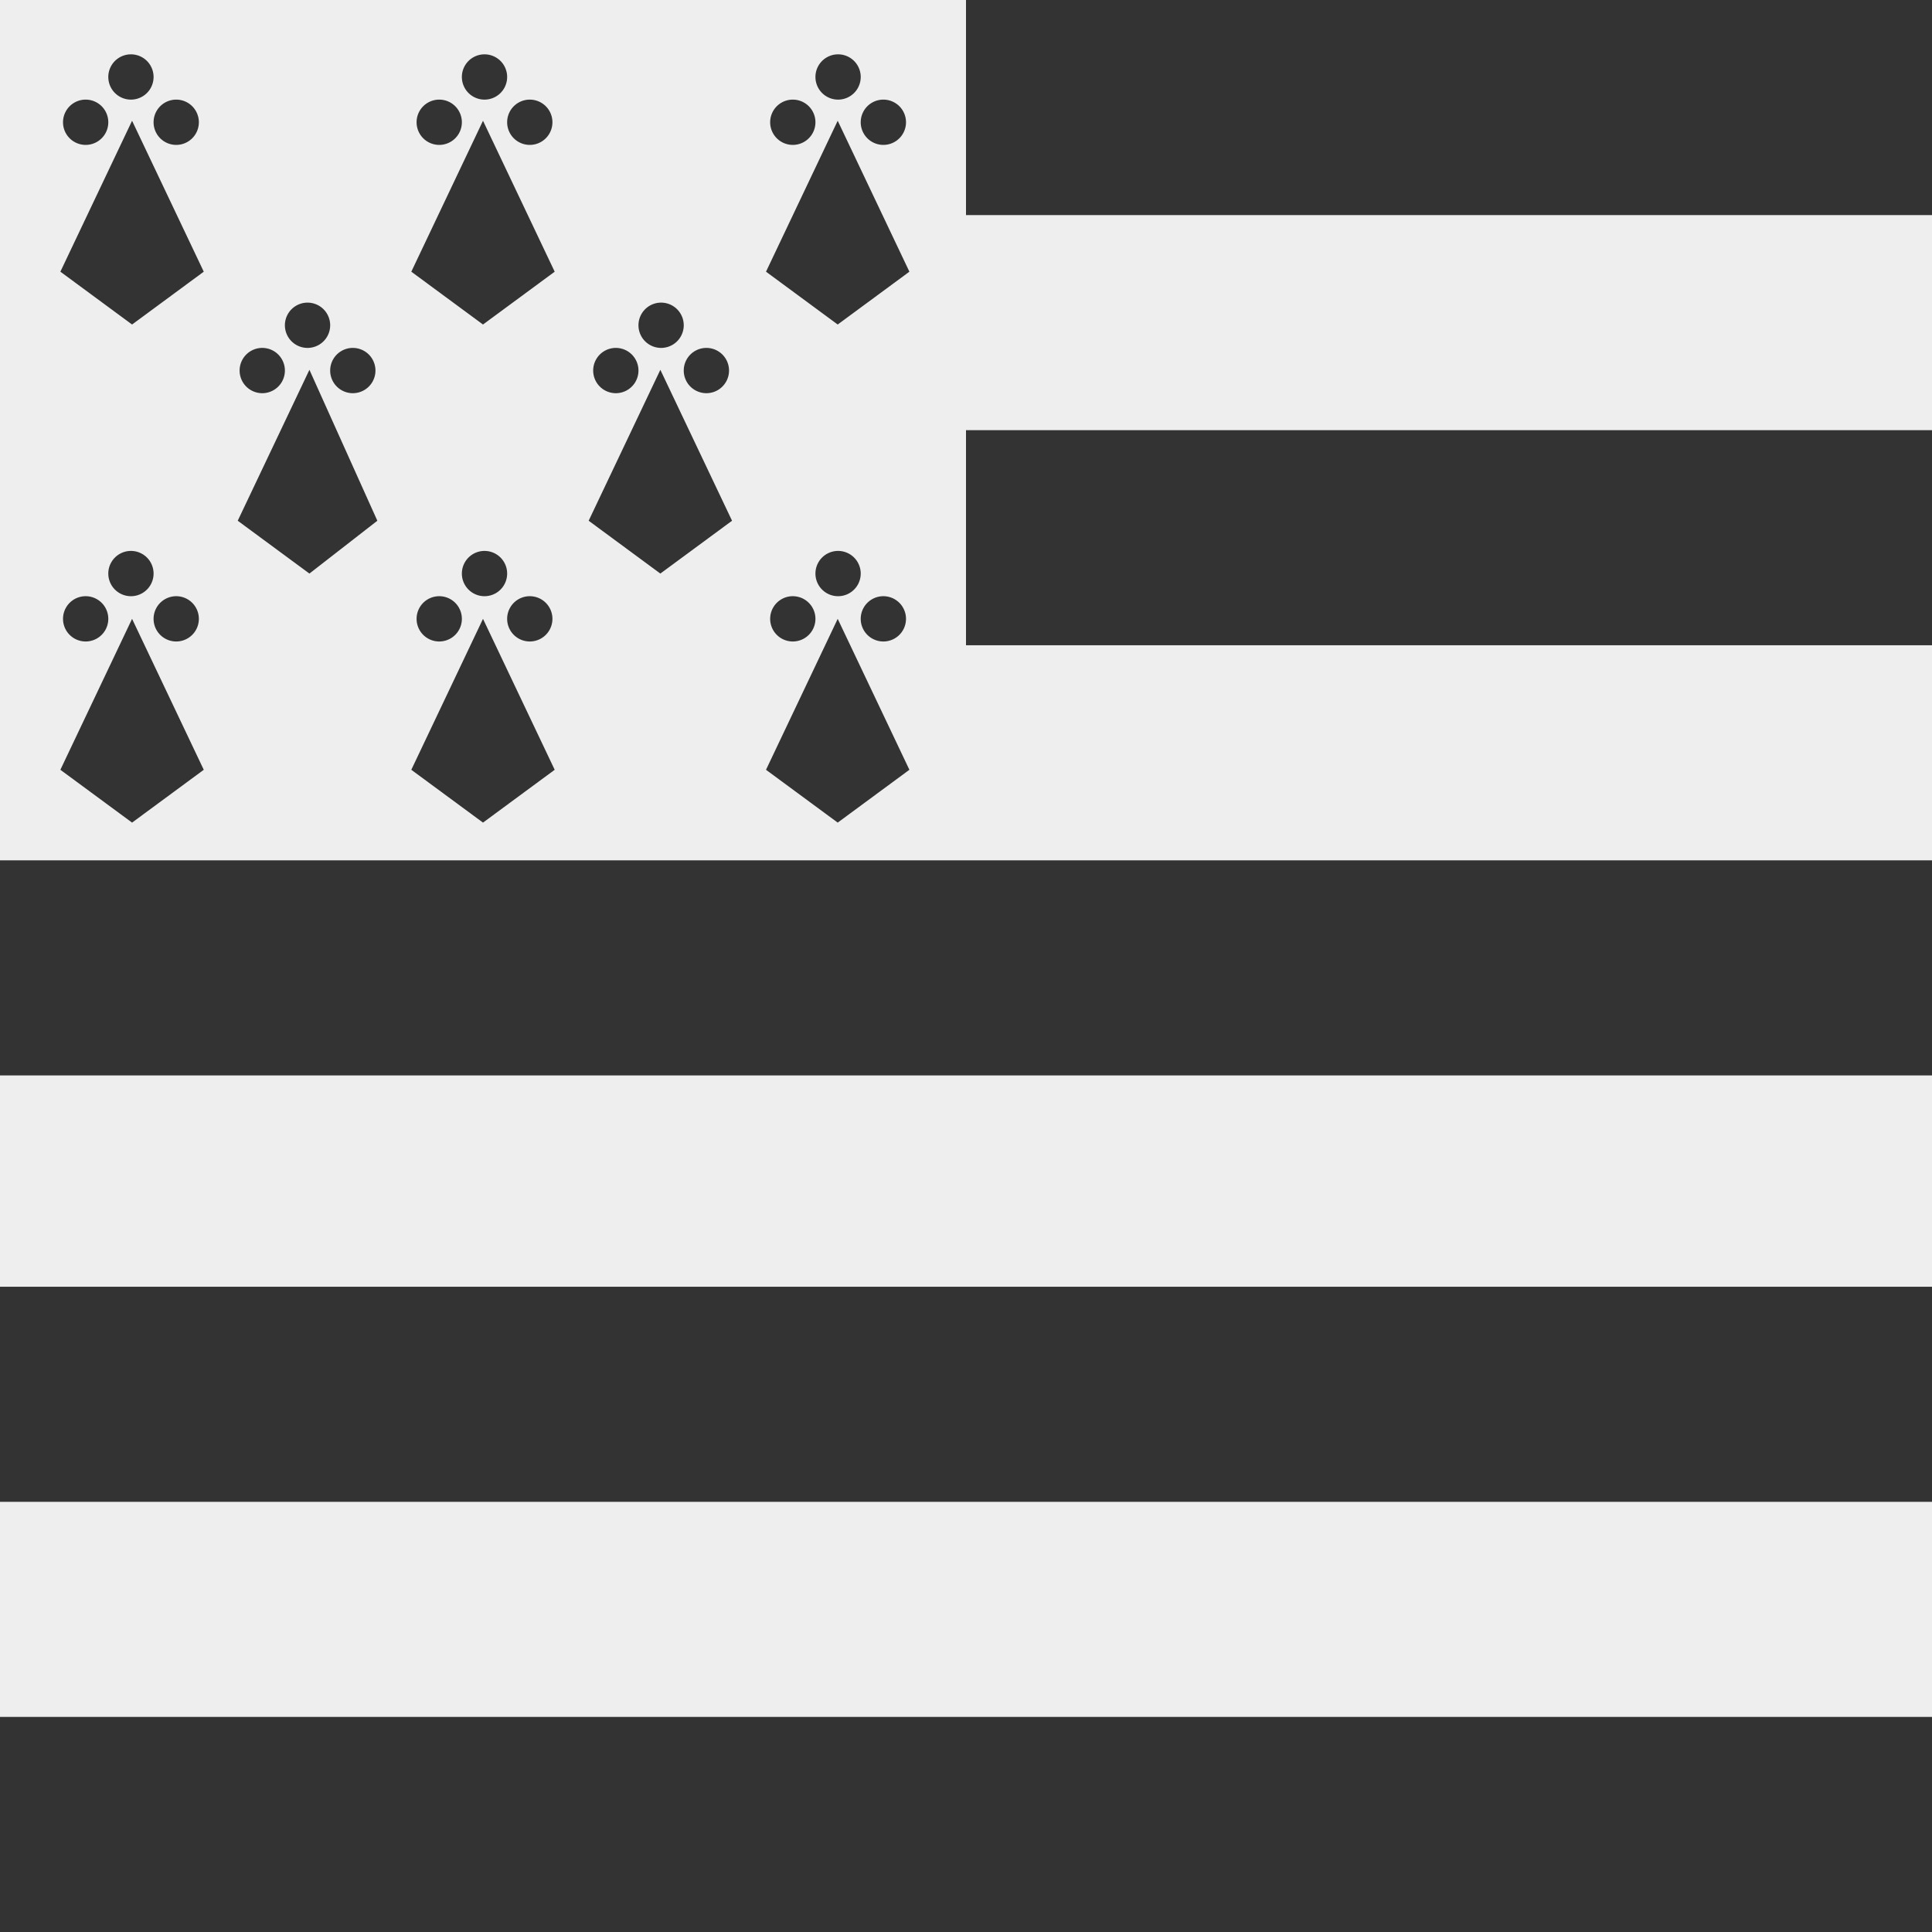 <svg xmlns="http://www.w3.org/2000/svg" width="512" height="512" fill="none"><path fill="#333333" d="M0 0h512v512H0z"/><path fill="#eeeeee" d="M0 57h512v57H0zm0 114h512v57H0zm0 114h512v56H0zm0 113h512v57H0z"/><path fill="#eeeeee" d="M0 0h256v227.6H0z"/><path fill="#333333" d="m54 204-19 14-19-14 19-40zm93 0-19 14-19-14 19-40zm94 0-19 14-19-14 19-40zM22.7 158a6 6 0 1 1 0 12 6 6 0 0 1 0-12m24 0a6 6 0 1 1 0 12 6 6 0 0 1 0-12m69.7 0a6 6 0 1 1 0 12 6 6 0 0 1 0-12m24 0a6 6 0 1 1 0 12 6 6 0 0 1 0-12m69.7 0a6 6 0 1 1 0 12 6 6 0 0 1 0-12m24 0a6 6 0 1 1 0 12 6 6 0 0 1 0-12M34.7 146a6 6 0 1 1 0 12 6 6 0 0 1 0-12m93.7 0a6 6 0 1 1 0 12 6 6 0 0 1 0-12m93.7 0a6 6 0 1 1 0 12 6 6 0 0 1 0-12M100 138l-18 14-19-14 19-40zm94 0-19 14-19-14 19-40zM69.5 92.2a6 6 0 1 1 0 12 6 6 0 0 1 0-12m24 0a6 6 0 1 1 0 12 6 6 0 0 1 0-12m69.7 0a6 6 0 1 1 0 12 6 6 0 0 1 0-12m24 0a6 6 0 1 1 0 12 6 6 0 0 1 0-12m-105.7-12a6 6 0 1 1 0 12 6 6 0 0 1 0-12m93.7 0a6 6 0 1 1 0 12 6 6 0 0 1 0-12M54 72 35 86 16 72l19-40zm93 0-19 14-19-14 19-40zm94 0-19 14-19-14 19-40zM22.7 26.4a6 6 0 1 1 0 12 6 6 0 0 1 0-12m24 0a6 6 0 1 1 0 12 6 6 0 0 1 0-12m69.7 0a6 6 0 1 1 0 12 6 6 0 0 1 0-12m24 0a6 6 0 1 1 0 12 6 6 0 0 1 0-12m69.7 0a6 6 0 1 1 0 12 6 6 0 0 1 0-12m24 0a6 6 0 1 1 0 12 6 6 0 0 1 0-12m-199.4-12a6 6 0 1 1 0 12 6 6 0 0 1 0-12m93.7 0a6 6 0 1 1 0 12 6 6 0 0 1 0-12m93.7 0a6 6 0 1 1 0 12 6 6 0 0 1 0-12"/></svg>